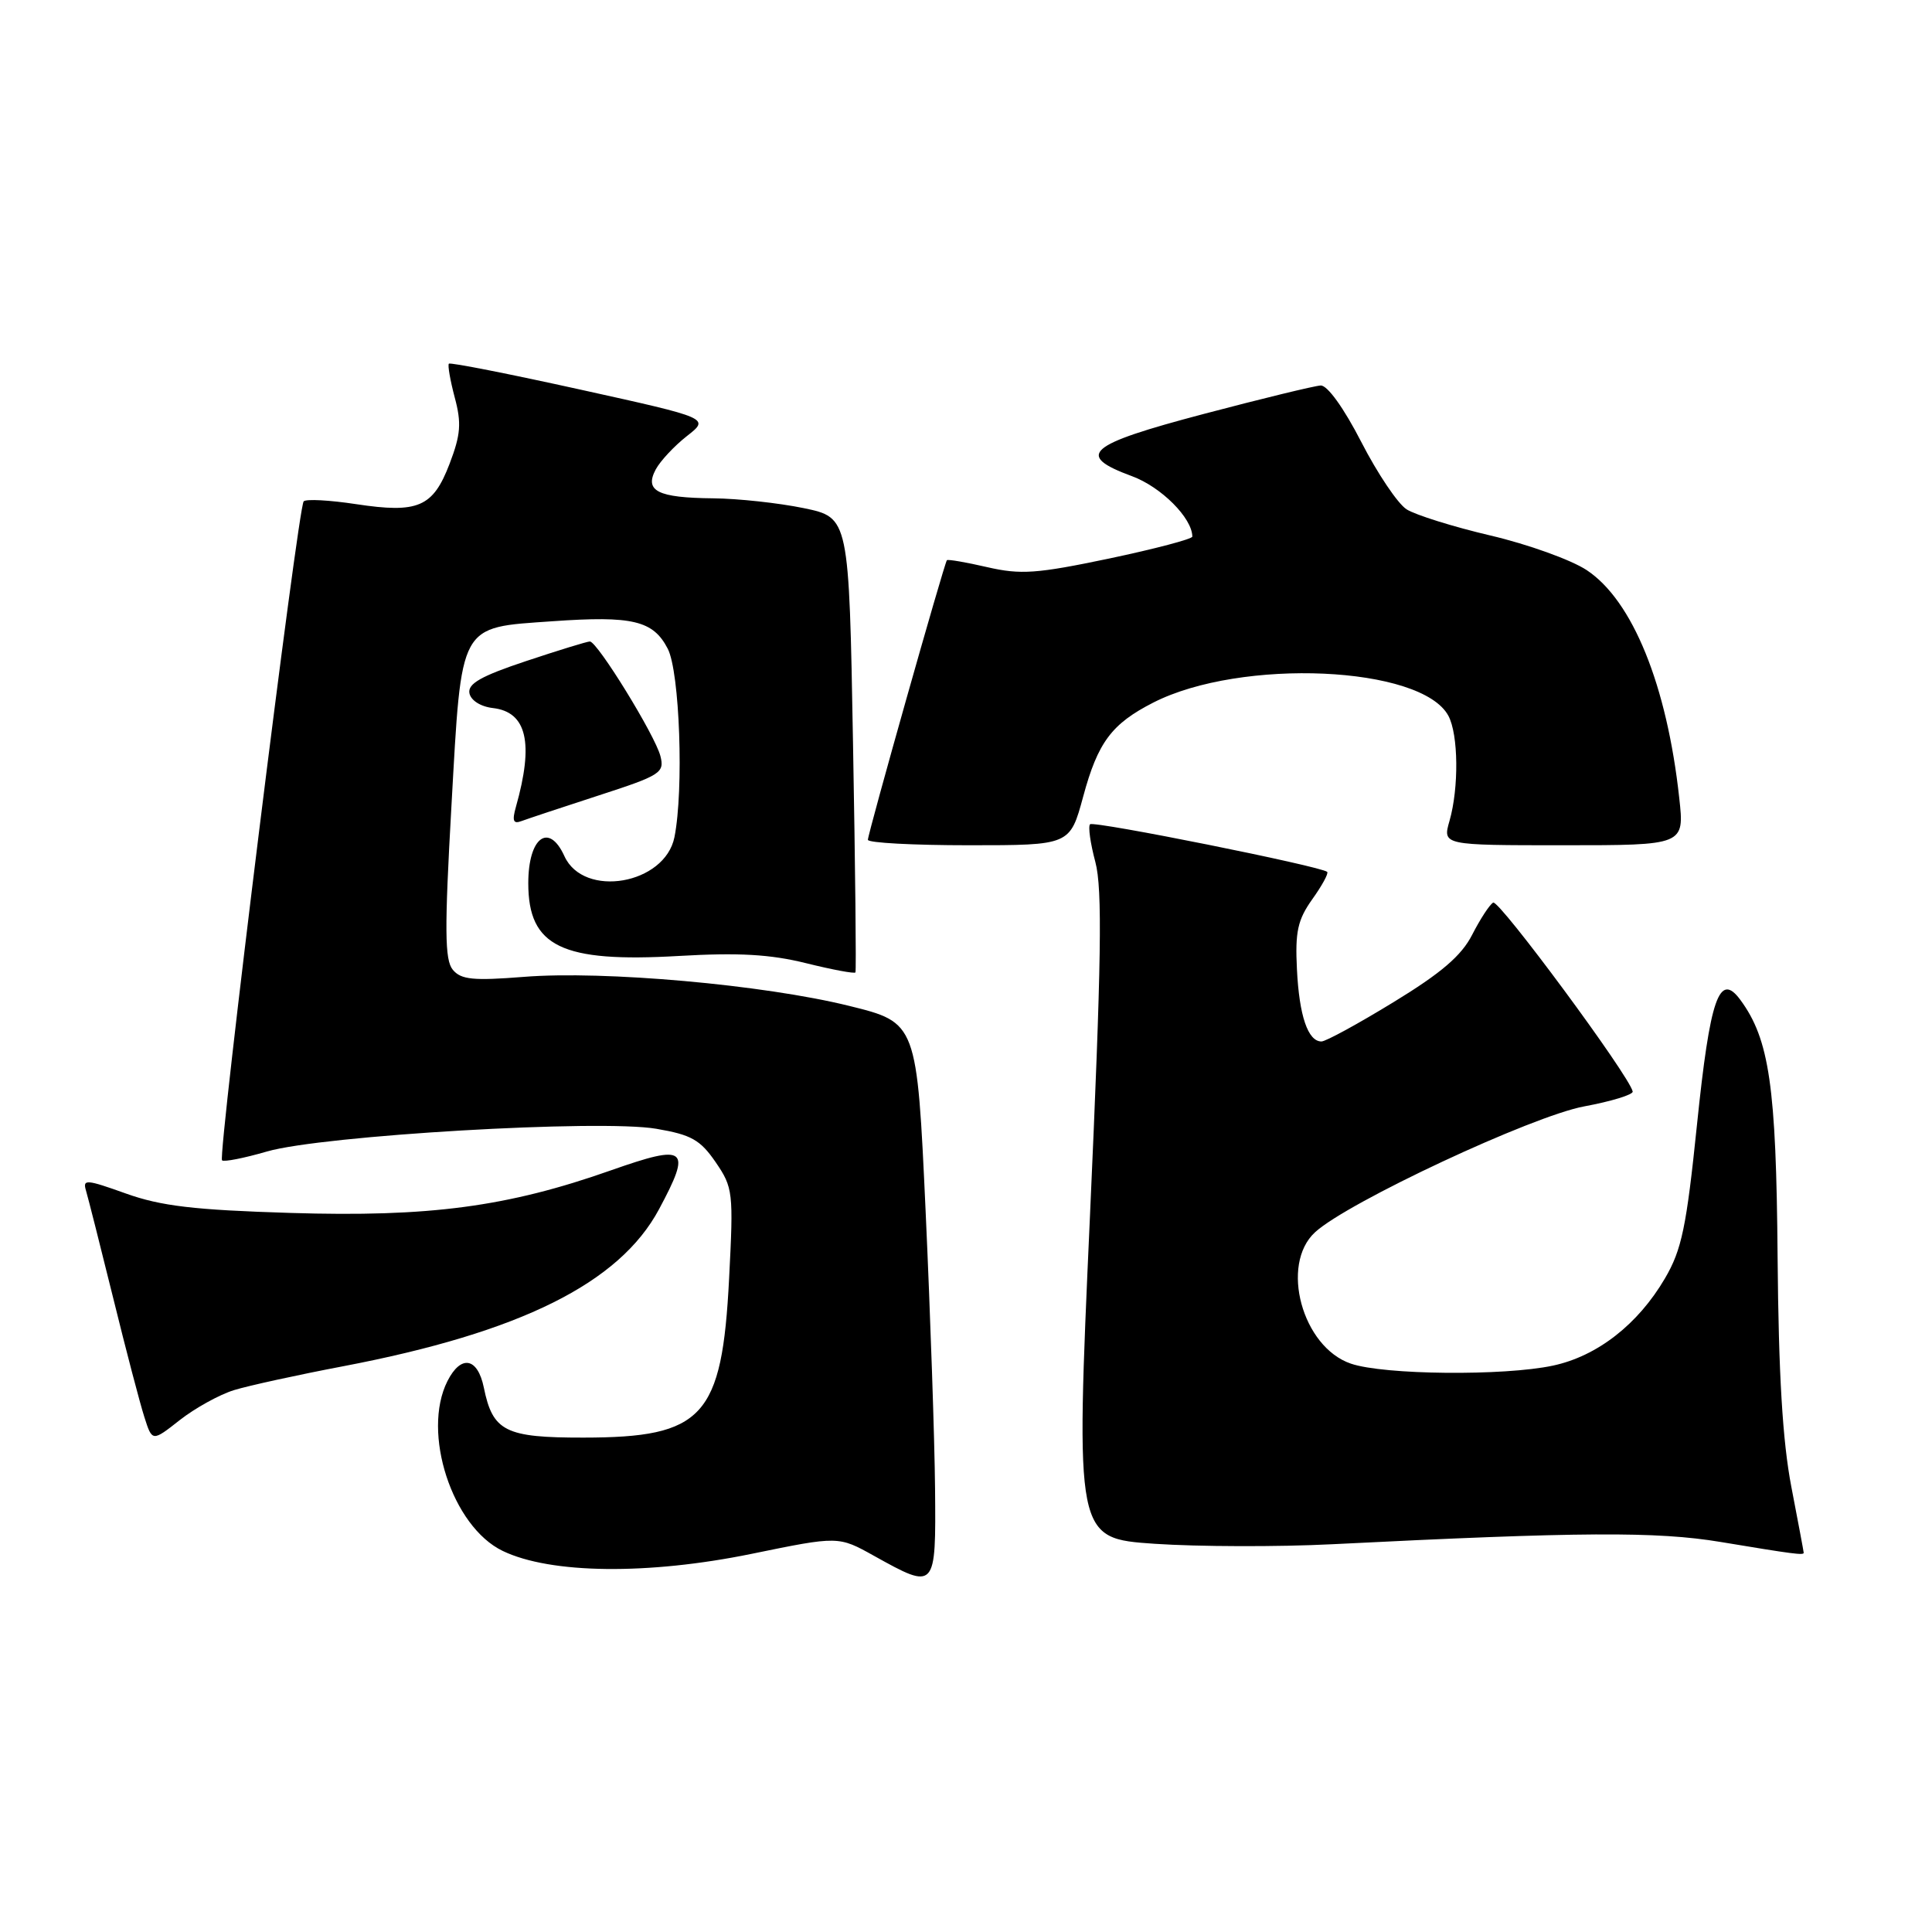 <?xml version="1.0" encoding="UTF-8" standalone="no"?>
<!DOCTYPE svg PUBLIC "-//W3C//DTD SVG 1.1//EN" "http://www.w3.org/Graphics/SVG/1.1/DTD/svg11.dtd" >
<svg xmlns="http://www.w3.org/2000/svg" xmlns:xlink="http://www.w3.org/1999/xlink" version="1.1" viewBox="0 0 256 256">
 <g >
 <path fill="currentColor"
d=" M 123.90 197.25 C 123.84 190.79 123.28 174.25 122.65 160.50 C 121.50 135.50 121.50 135.50 112.50 133.28 C 101.17 130.48 79.99 128.59 69.41 129.44 C 62.70 129.97 61.09 129.81 60.00 128.50 C 58.92 127.20 58.89 123.21 59.82 106.76 C 61.19 82.36 60.73 83.20 73.19 82.32 C 83.82 81.57 86.55 82.22 88.48 85.96 C 90.07 89.03 90.62 104.64 89.37 110.92 C 88.11 117.20 77.35 119.06 74.79 113.45 C 72.73 108.91 70.00 110.96 70.00 117.03 C 70.00 125.43 74.41 127.57 89.94 126.67 C 97.88 126.21 102.07 126.45 106.82 127.63 C 110.29 128.49 113.23 129.04 113.35 128.85 C 113.47 128.66 113.33 115.02 113.03 98.54 C 112.50 68.58 112.50 68.58 106.50 67.33 C 103.20 66.65 97.80 66.06 94.50 66.03 C 87.13 65.96 85.36 65.06 86.89 62.20 C 87.49 61.08 89.35 59.09 91.02 57.78 C 94.05 55.41 94.05 55.41 76.93 51.63 C 67.52 49.55 59.66 48.00 59.48 48.19 C 59.30 48.37 59.65 50.38 60.25 52.65 C 61.17 56.07 61.05 57.58 59.57 61.46 C 57.37 67.20 55.42 68.05 47.17 66.80 C 43.68 66.27 40.57 66.10 40.24 66.43 C 39.49 67.17 28.84 153.17 29.42 153.75 C 29.66 153.99 32.34 153.46 35.37 152.58 C 42.72 150.45 79.53 148.29 86.97 149.57 C 91.60 150.36 92.79 151.03 94.83 154.00 C 97.13 157.36 97.20 157.98 96.61 169.41 C 95.67 187.79 93.20 190.48 77.29 190.49 C 66.95 190.50 65.29 189.67 64.11 183.86 C 63.29 179.87 61.08 179.47 59.29 183.00 C 55.85 189.82 59.91 202.29 66.62 205.51 C 72.96 208.56 85.89 208.70 99.60 205.89 C 111.10 203.53 111.10 203.53 115.80 206.15 C 124.01 210.71 124.02 210.71 123.90 197.25 Z  M 239.00 205.75 C 239.00 205.61 238.26 201.68 237.36 197.00 C 236.20 190.97 235.67 182.11 235.54 166.50 C 235.36 143.93 234.45 137.71 230.60 132.48 C 227.81 128.71 226.59 132.23 224.86 149.02 C 223.46 162.62 222.84 165.60 220.61 169.40 C 217.04 175.49 211.64 179.70 205.78 180.95 C 199.30 182.34 183.38 182.19 179.00 180.69 C 172.55 178.50 169.58 167.58 174.25 163.28 C 178.56 159.31 203.03 147.87 209.93 146.60 C 213.54 145.93 216.43 145.04 216.34 144.63 C 215.92 142.56 198.60 119.13 197.85 119.60 C 197.36 119.89 196.12 121.81 195.07 123.86 C 193.66 126.63 190.98 128.93 184.65 132.79 C 179.96 135.66 175.67 138.00 175.10 138.00 C 173.31 138.00 172.15 134.60 171.85 128.42 C 171.60 123.46 171.95 121.88 173.88 119.16 C 175.17 117.36 176.06 115.73 175.86 115.53 C 175.11 114.80 144.93 108.74 144.44 109.22 C 144.16 109.50 144.48 111.75 145.14 114.22 C 146.09 117.80 145.95 127.24 144.42 161.27 C 142.50 203.84 142.50 203.84 153.00 204.56 C 158.78 204.95 169.35 204.98 176.50 204.62 C 209.38 202.97 219.53 202.91 228.00 204.32 C 237.68 205.93 239.00 206.10 239.00 205.75 Z  M 31.00 184.20 C 32.92 183.61 39.45 182.18 45.50 181.03 C 68.95 176.55 82.07 170.03 87.32 160.24 C 91.69 152.09 91.01 151.54 81.00 155.06 C 67.24 159.92 56.89 161.29 38.50 160.72 C 25.73 160.33 21.33 159.81 16.69 158.15 C 11.41 156.26 10.93 156.22 11.40 157.78 C 11.68 158.73 13.30 165.12 15.00 172.00 C 16.69 178.88 18.55 185.97 19.13 187.77 C 20.17 191.04 20.17 191.04 23.83 188.16 C 25.85 186.58 29.07 184.80 31.00 184.20 Z  M 143.53 105.54 C 145.47 98.36 147.30 95.91 152.81 93.10 C 164.45 87.16 188.38 88.23 191.92 94.85 C 193.25 97.33 193.32 104.39 192.07 108.76 C 191.14 112.00 191.14 112.00 207.17 112.00 C 223.20 112.00 223.20 112.00 222.51 105.75 C 220.88 90.79 216.32 79.56 210.24 75.54 C 208.18 74.18 202.45 72.12 197.50 70.96 C 192.55 69.80 187.55 68.23 186.38 67.49 C 185.21 66.74 182.51 62.72 180.38 58.57 C 178.07 54.07 175.89 51.04 175.00 51.08 C 174.18 51.12 167.20 52.82 159.50 54.85 C 144.01 58.94 142.43 60.31 150.00 63.10 C 153.87 64.53 157.97 68.64 157.99 71.10 C 158.00 71.42 153.03 72.73 146.96 74.01 C 137.36 76.02 135.25 76.17 130.81 75.15 C 128.00 74.50 125.60 74.09 125.47 74.23 C 125.12 74.63 115.00 110.44 115.00 111.28 C 115.00 111.68 121.03 112.00 128.39 112.00 C 141.78 112.00 141.78 112.00 143.53 105.54 Z  M 79.30 105.41 C 87.54 102.74 88.07 102.40 87.51 100.19 C 86.83 97.47 79.15 85.00 78.16 85.00 C 77.80 85.00 73.99 86.17 69.70 87.60 C 63.75 89.58 61.97 90.59 62.20 91.85 C 62.39 92.81 63.68 93.63 65.31 93.82 C 69.81 94.34 70.76 98.44 68.36 106.92 C 67.84 108.76 68.01 109.21 69.09 108.80 C 69.87 108.51 74.46 106.98 79.30 105.41 Z "/>
</g>
</svg>